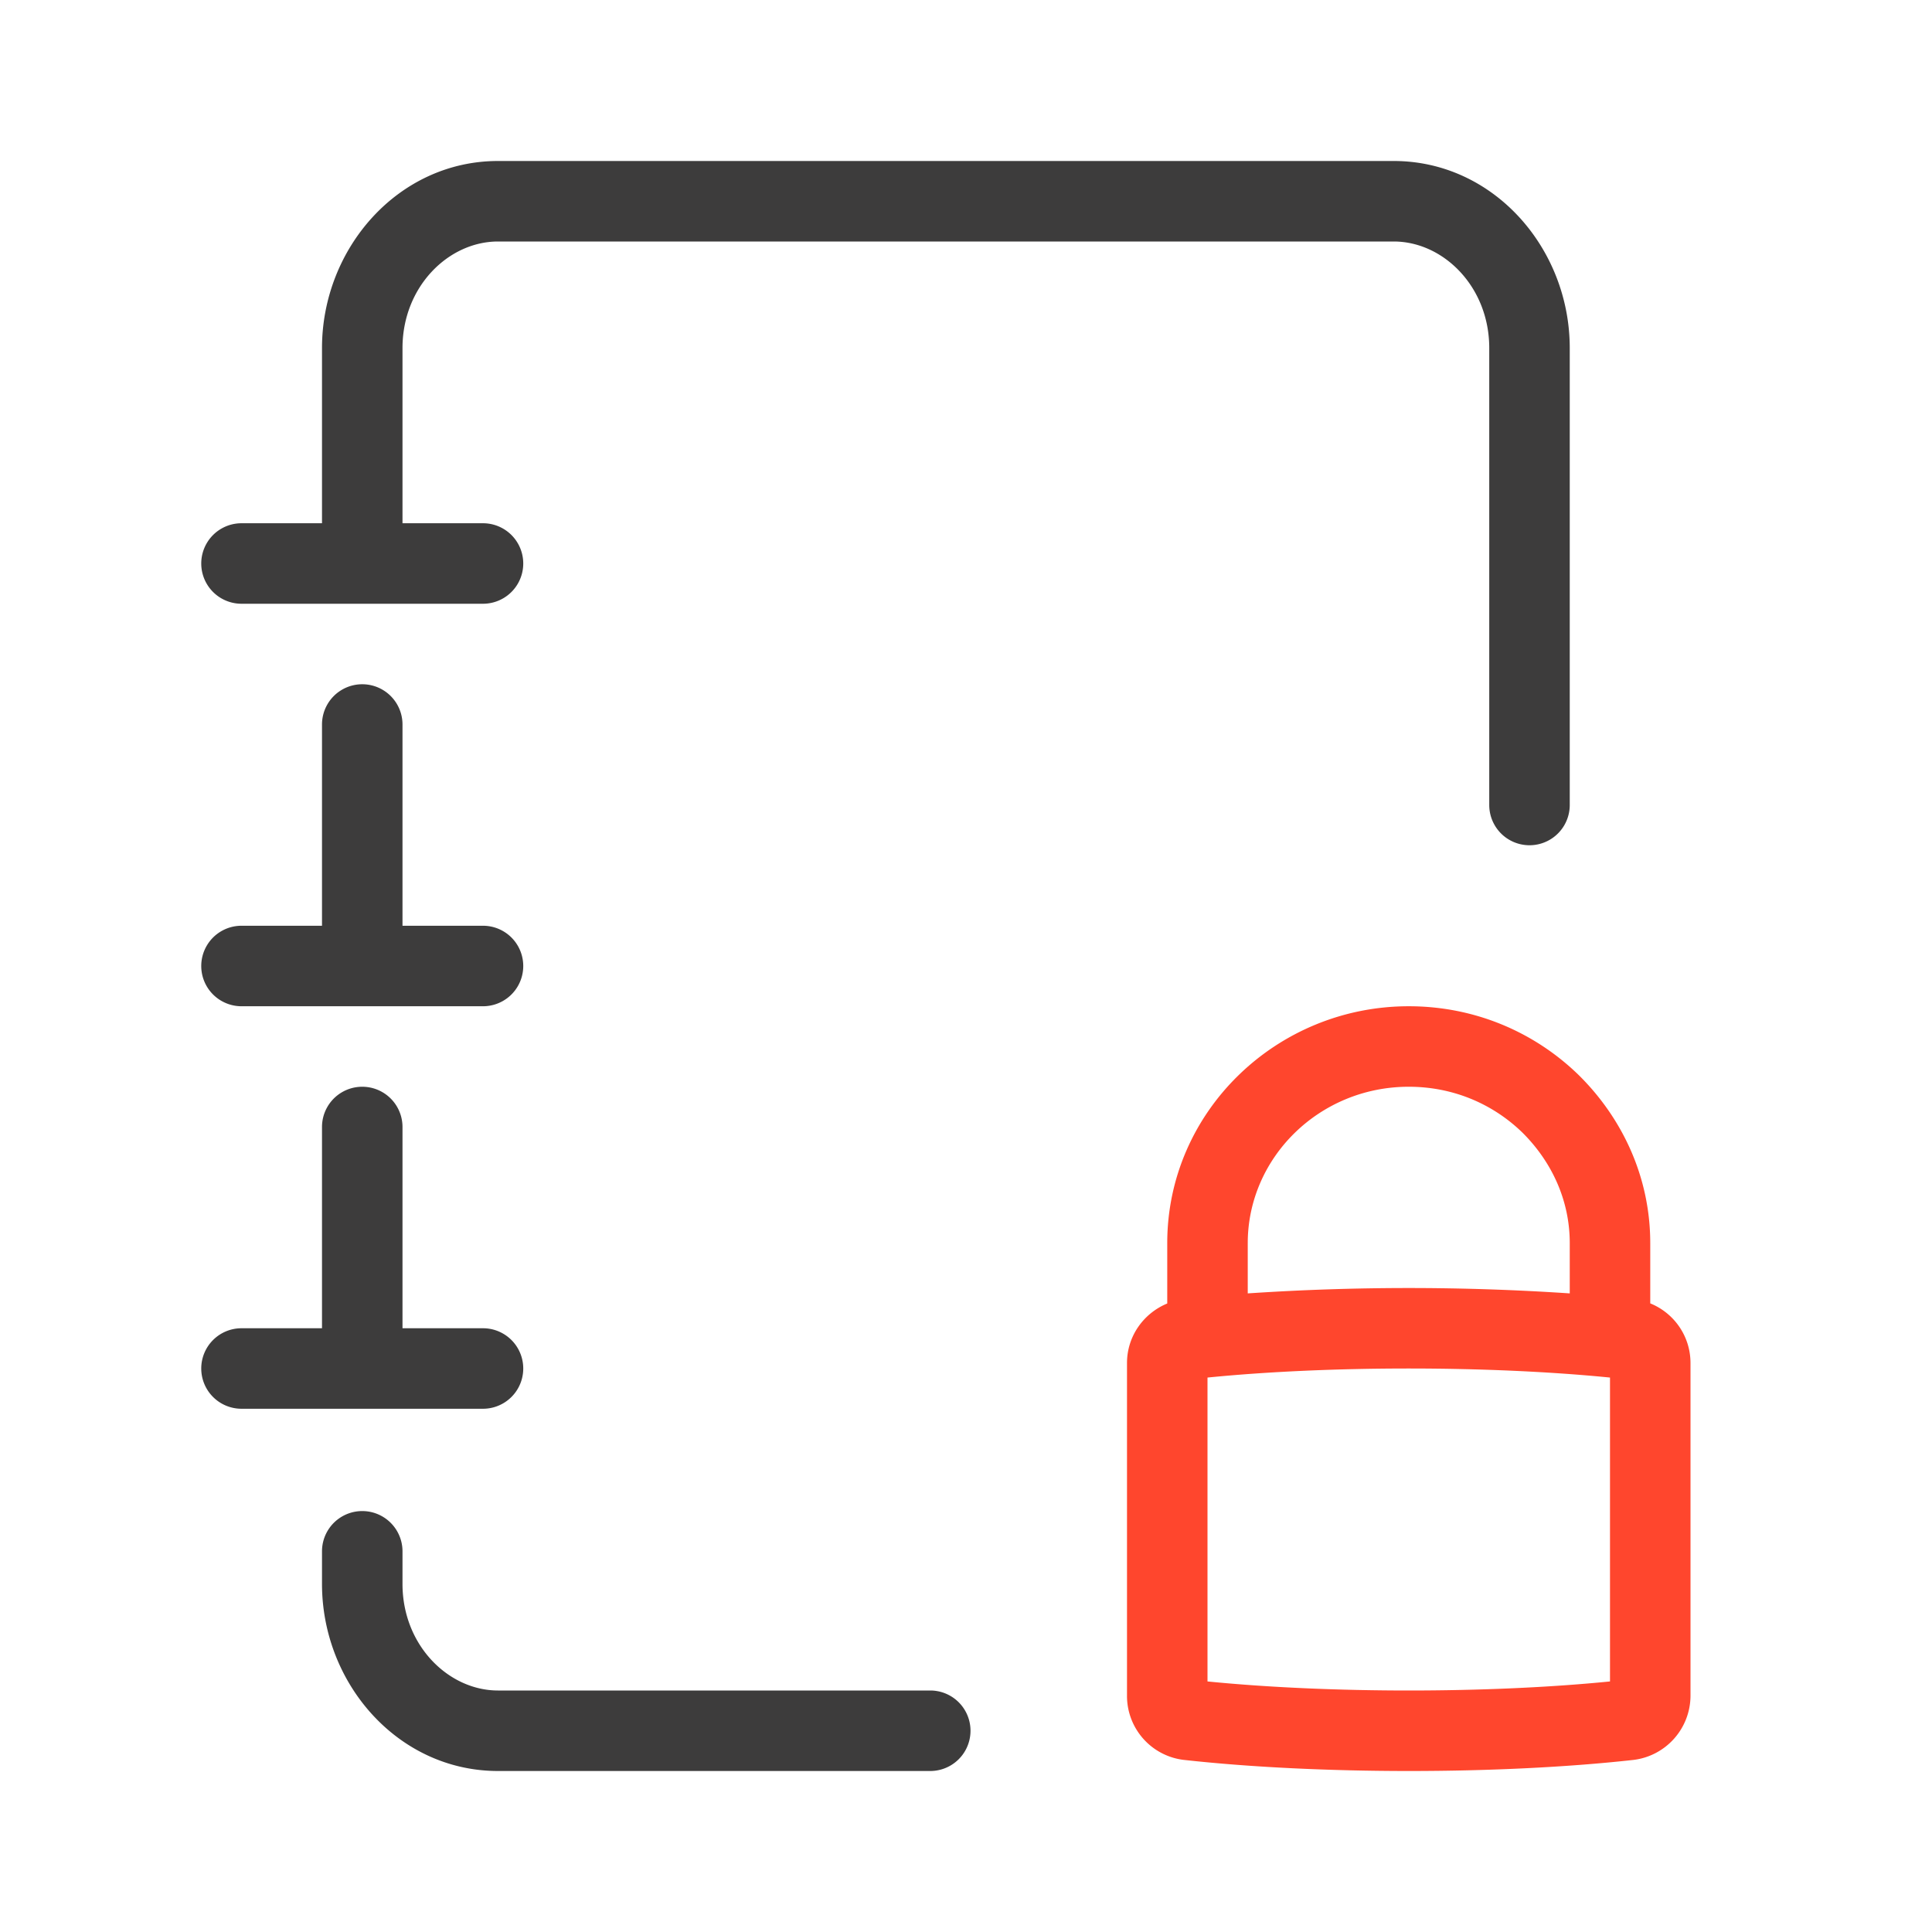 <svg xmlns="http://www.w3.org/2000/svg" width="48" height="48" fill="none" viewBox="0 0 48 48">
  <g fill-rule="evenodd" class="private-catalog" clip-rule="evenodd">
    <path fill="#3D3C3C" d="M10 8.648C10 7.12 11.144 6 12.373 6h22.254C35.856 6 37 7.12 37 8.648V20a1 1 0 1 0 2 0V8.648C39 6.167 37.105 4 34.627 4H12.372C9.896 4 8 6.167 8 8.648V13H6a1 1 0 1 0 0 2h6a1 1 0 1 0 0-2h-2V8.648Zm0 29.894a1 1 0 1 0-2 0v.81C8 41.833 9.895 44 12.373 44h10.739a1 1 0 1 0 0-2h-10.74C11.145 42 10 40.88 10 39.352v-.81ZM10 18a1 1 0 1 0-2 0v5H6a1 1 0 1 0 0 2h6a1 1 0 1 0 0-2h-2v-5ZM5 34a1 1 0 0 1 1-1h2v-5a1 1 0 1 1 2 0v5h2a1 1 0 1 1 0 2H6a1 1 0 0 1-1-1Z" class="primary"/>
    <path fill="#FF462D" d="M31 30.885C31 28.766 32.775 27 35 27c1.108 0 2.096.43 2.828 1.143.726.723 1.172 1.68 1.172 2.742v1.249a59.992 59.992 0 0 0-8 0v-1.249Zm-2 1.5v-1.5C29 27.618 31.714 25 35 25c1.646 0 3.133.646 4.228 1.715l.006.006C40.301 27.78 41 29.237 41 30.885v1.497c.59.239 1 .813 1 1.484v8.268a1.611 1.611 0 0 1-1.419 1.591c-3.303.367-7.845.367-11.162 0l-.019-.002a1.6 1.6 0 0 1-1.4-1.589v-8.268c0-.684.427-1.245 1-1.481Zm1 9.39v-7.55c3.002-.3 6.985-.3 10 0v7.55c-3.002.3-6.985.3-10 0Z" class="secondary"/>
  </g>
</svg>
